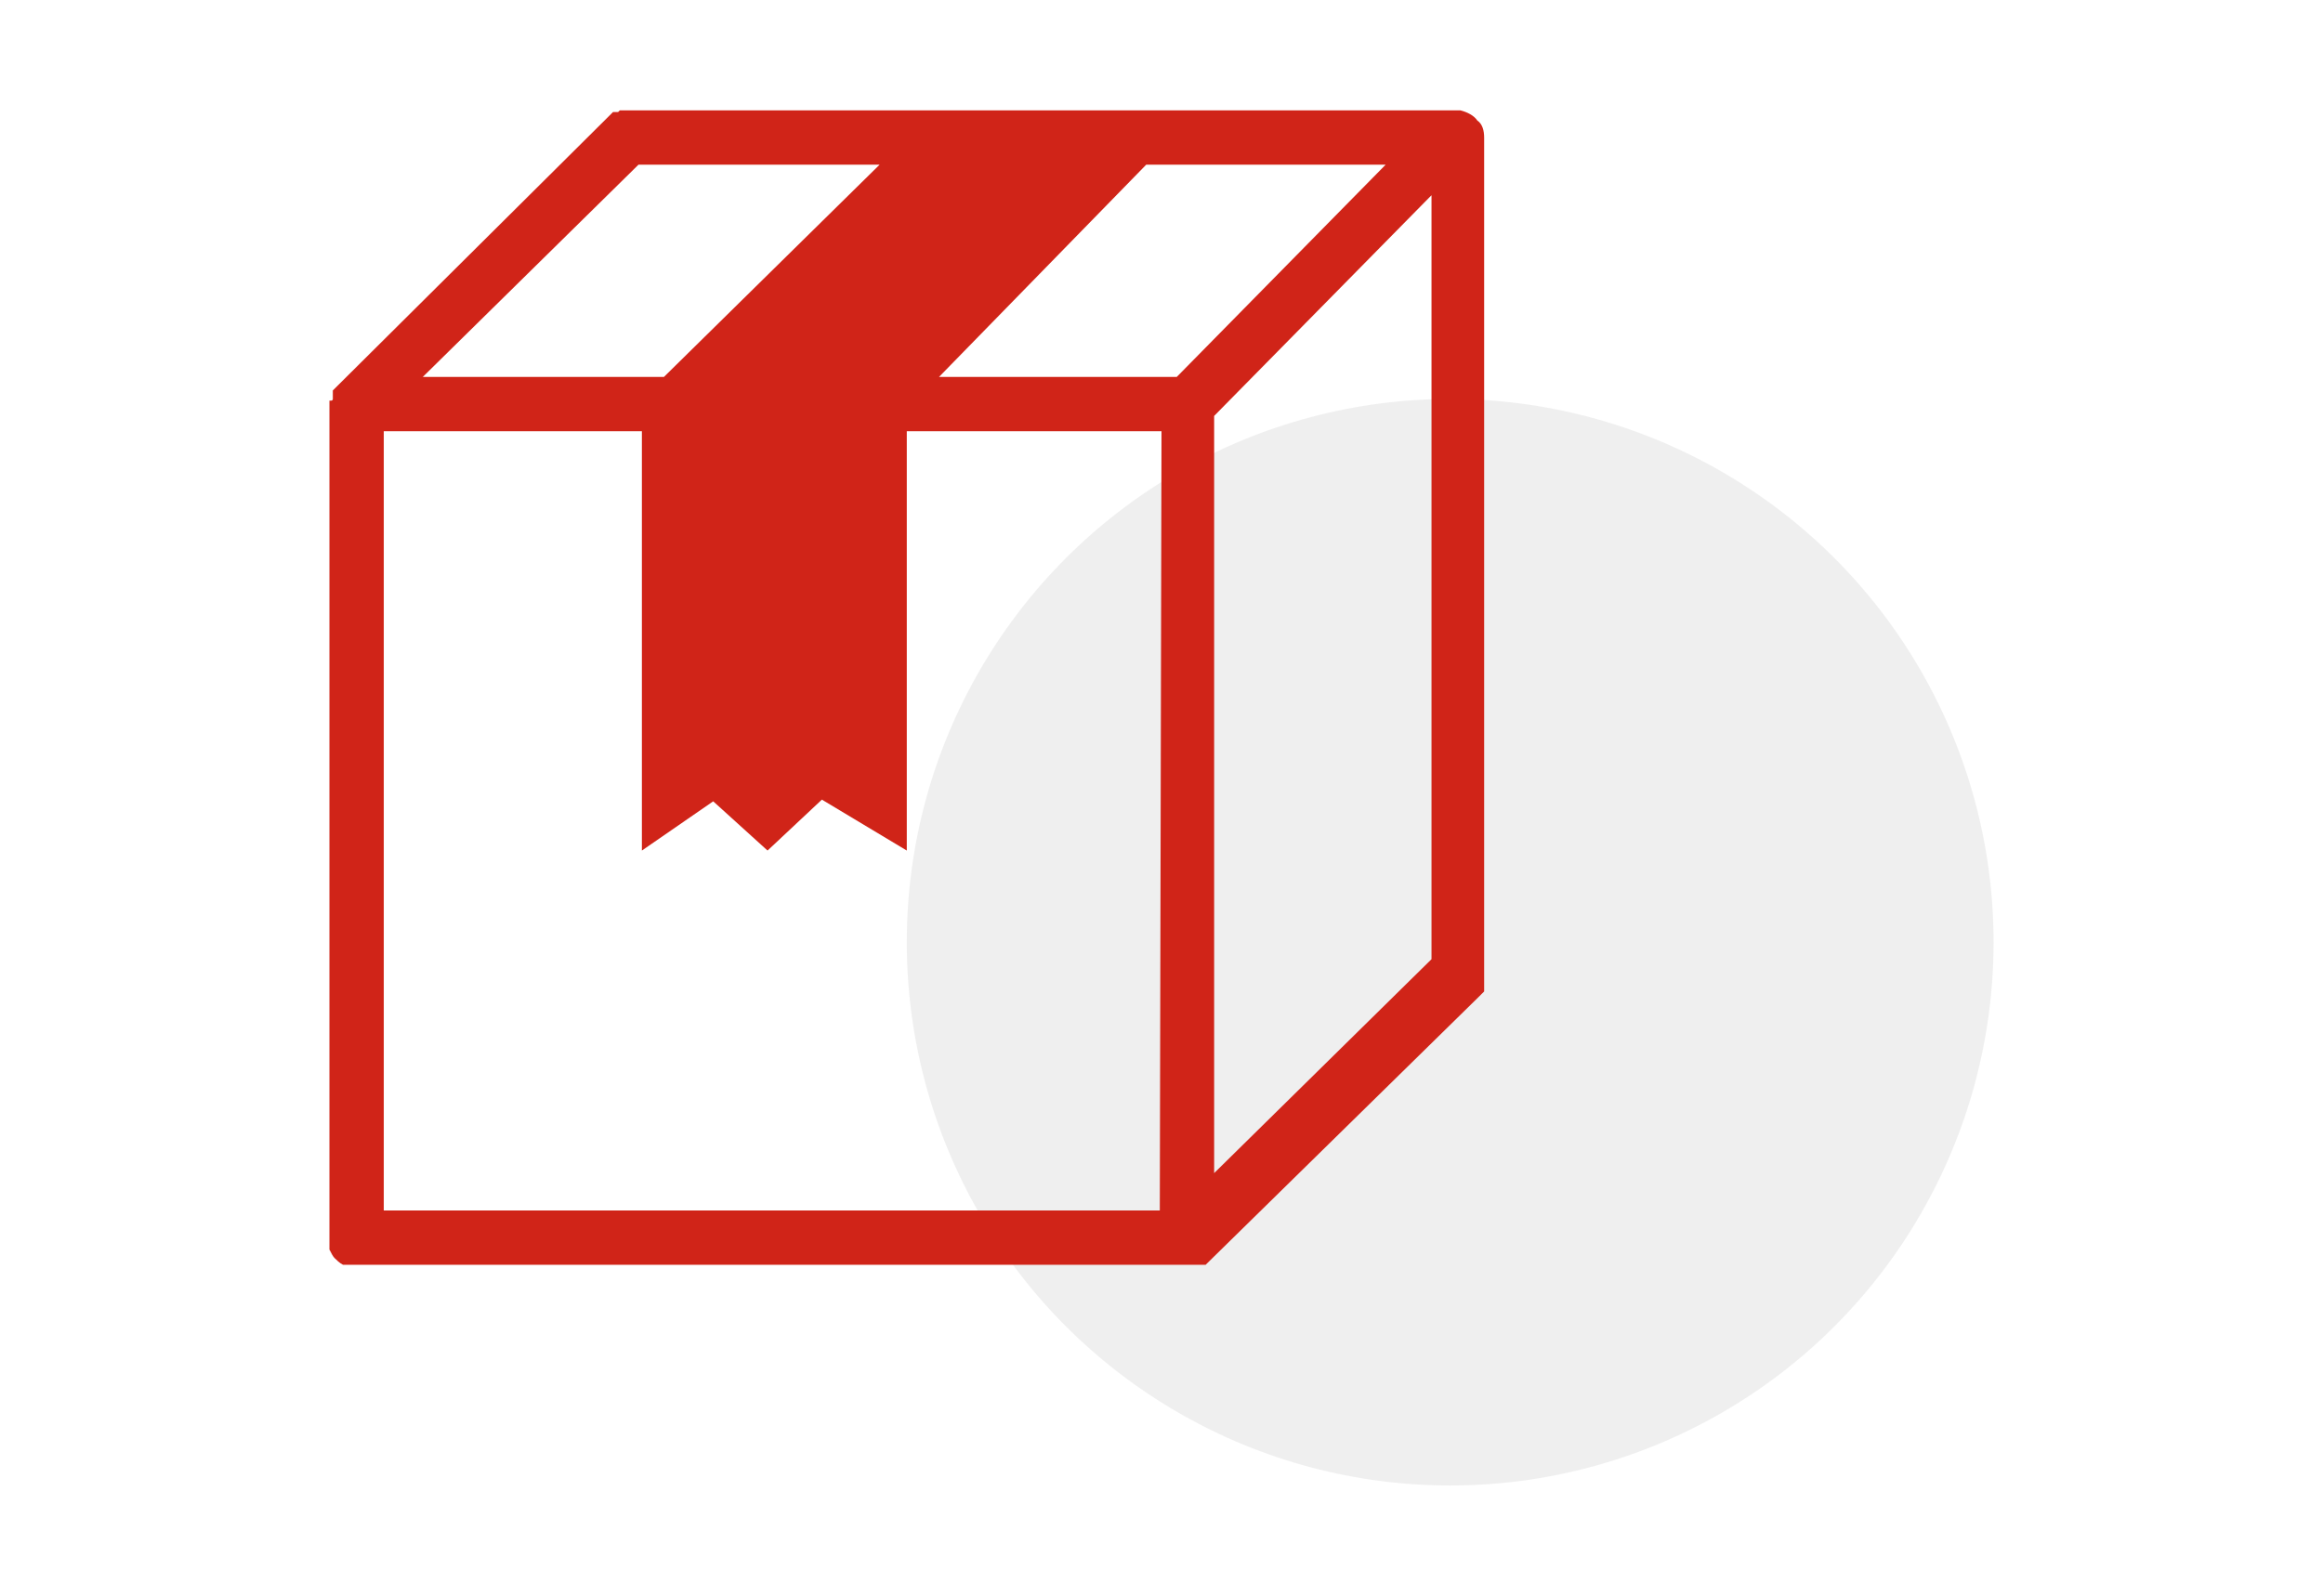 <?xml version="1.0" encoding="utf-8"?>
<!-- Generator: Adobe Illustrator 24.0.2, SVG Export Plug-In . SVG Version: 6.00 Build 0)  -->
<svg version="1.1" id="Layer_3" xmlns="http://www.w3.org/2000/svg" xmlns:xlink="http://www.w3.org/1999/xlink" x="0px" y="0px"
	 viewBox="0 0 136.8 94" style="enable-background:new 0 0 136.8 94;" xml:space="preserve">
<style type="text/css">
	.st0{fill:#E0E0E0;fill-opacity:0.5;}
	.st1{clip-path:url(#SVGID_2_);}
	.st2{fill:#D02418;}
</style>
<circle class="st0" cx="85.4" cy="55.5" r="32"/>
<g>
	<defs>
		<rect id="SVGID_1_" x="19.4" y="6.5" width="68.1" height="68"/>
	</defs>
	<clipPath id="SVGID_2_">
		<use xlink:href="#SVGID_1_"  style="overflow:visible;"/>
	</clipPath>
	<g class="st1">
		<path class="st2" d="M21,74.5h49.2h0.1h0.1h0.1h0.1h0.1h0.1h0.1h0.1h0.1h0.1H71c0,0,0,0,0.1-0.1l16-15.7l0.1-0.1
			c0,0,0.1-0.1,0.1-0.1l0.1-0.1c0,0,0-0.1,0-0.1v-0.1c0,0,0,0,0-0.1v-0.1v-0.1c0,0,0-0.1,0-0.1c0,0,0-0.1,0-0.1c0,0,0-0.1,0-0.1V8.1
			c0-0.4-0.1-0.8-0.4-1c-0.2-0.3-0.6-0.5-1-0.6H36.7h-0.1h-0.1l-0.1,0.1v0h-0.1h-0.1h-0.1l-0.1,0.1h-0.1H36l-0.1,0.1l-16,15.9
			l-0.1,0.1l-0.1,0.1l-0.1,0.1v0c0,0,0,0.1,0,0.1v0.1c0,0,0,0,0,0.1v0.1c0,0,0,0,0,0.1c0,0.1-0.1,0.1-0.1,0.1s-0.1,0-0.2,0
			c0,0.1,0,0.1,0,0.2c0,0,0,0.1,0,0.1v49.1c0,0.2,0,0.4,0.1,0.6c0.1,0.2,0.2,0.4,0.3,0.5s0.3,0.3,0.5,0.4
			C20.6,74.5,20.8,74.5,21,74.5z M68.3,71.3H22.6V25.4h15.2v24.7l4.2-2.9l3.2,2.9l3.2-3l5,3V25.4h15L68.3,71.3z M71.5,24.5l12.8-13
			v45L71.5,69.1V24.5z M69.3,22.2h-14L67.5,9.7h14.1L69.3,22.2z M37.6,9.7h14.2L39.1,22.2H24.9L37.6,9.7z"/>
	</g>
</g>
</svg>
